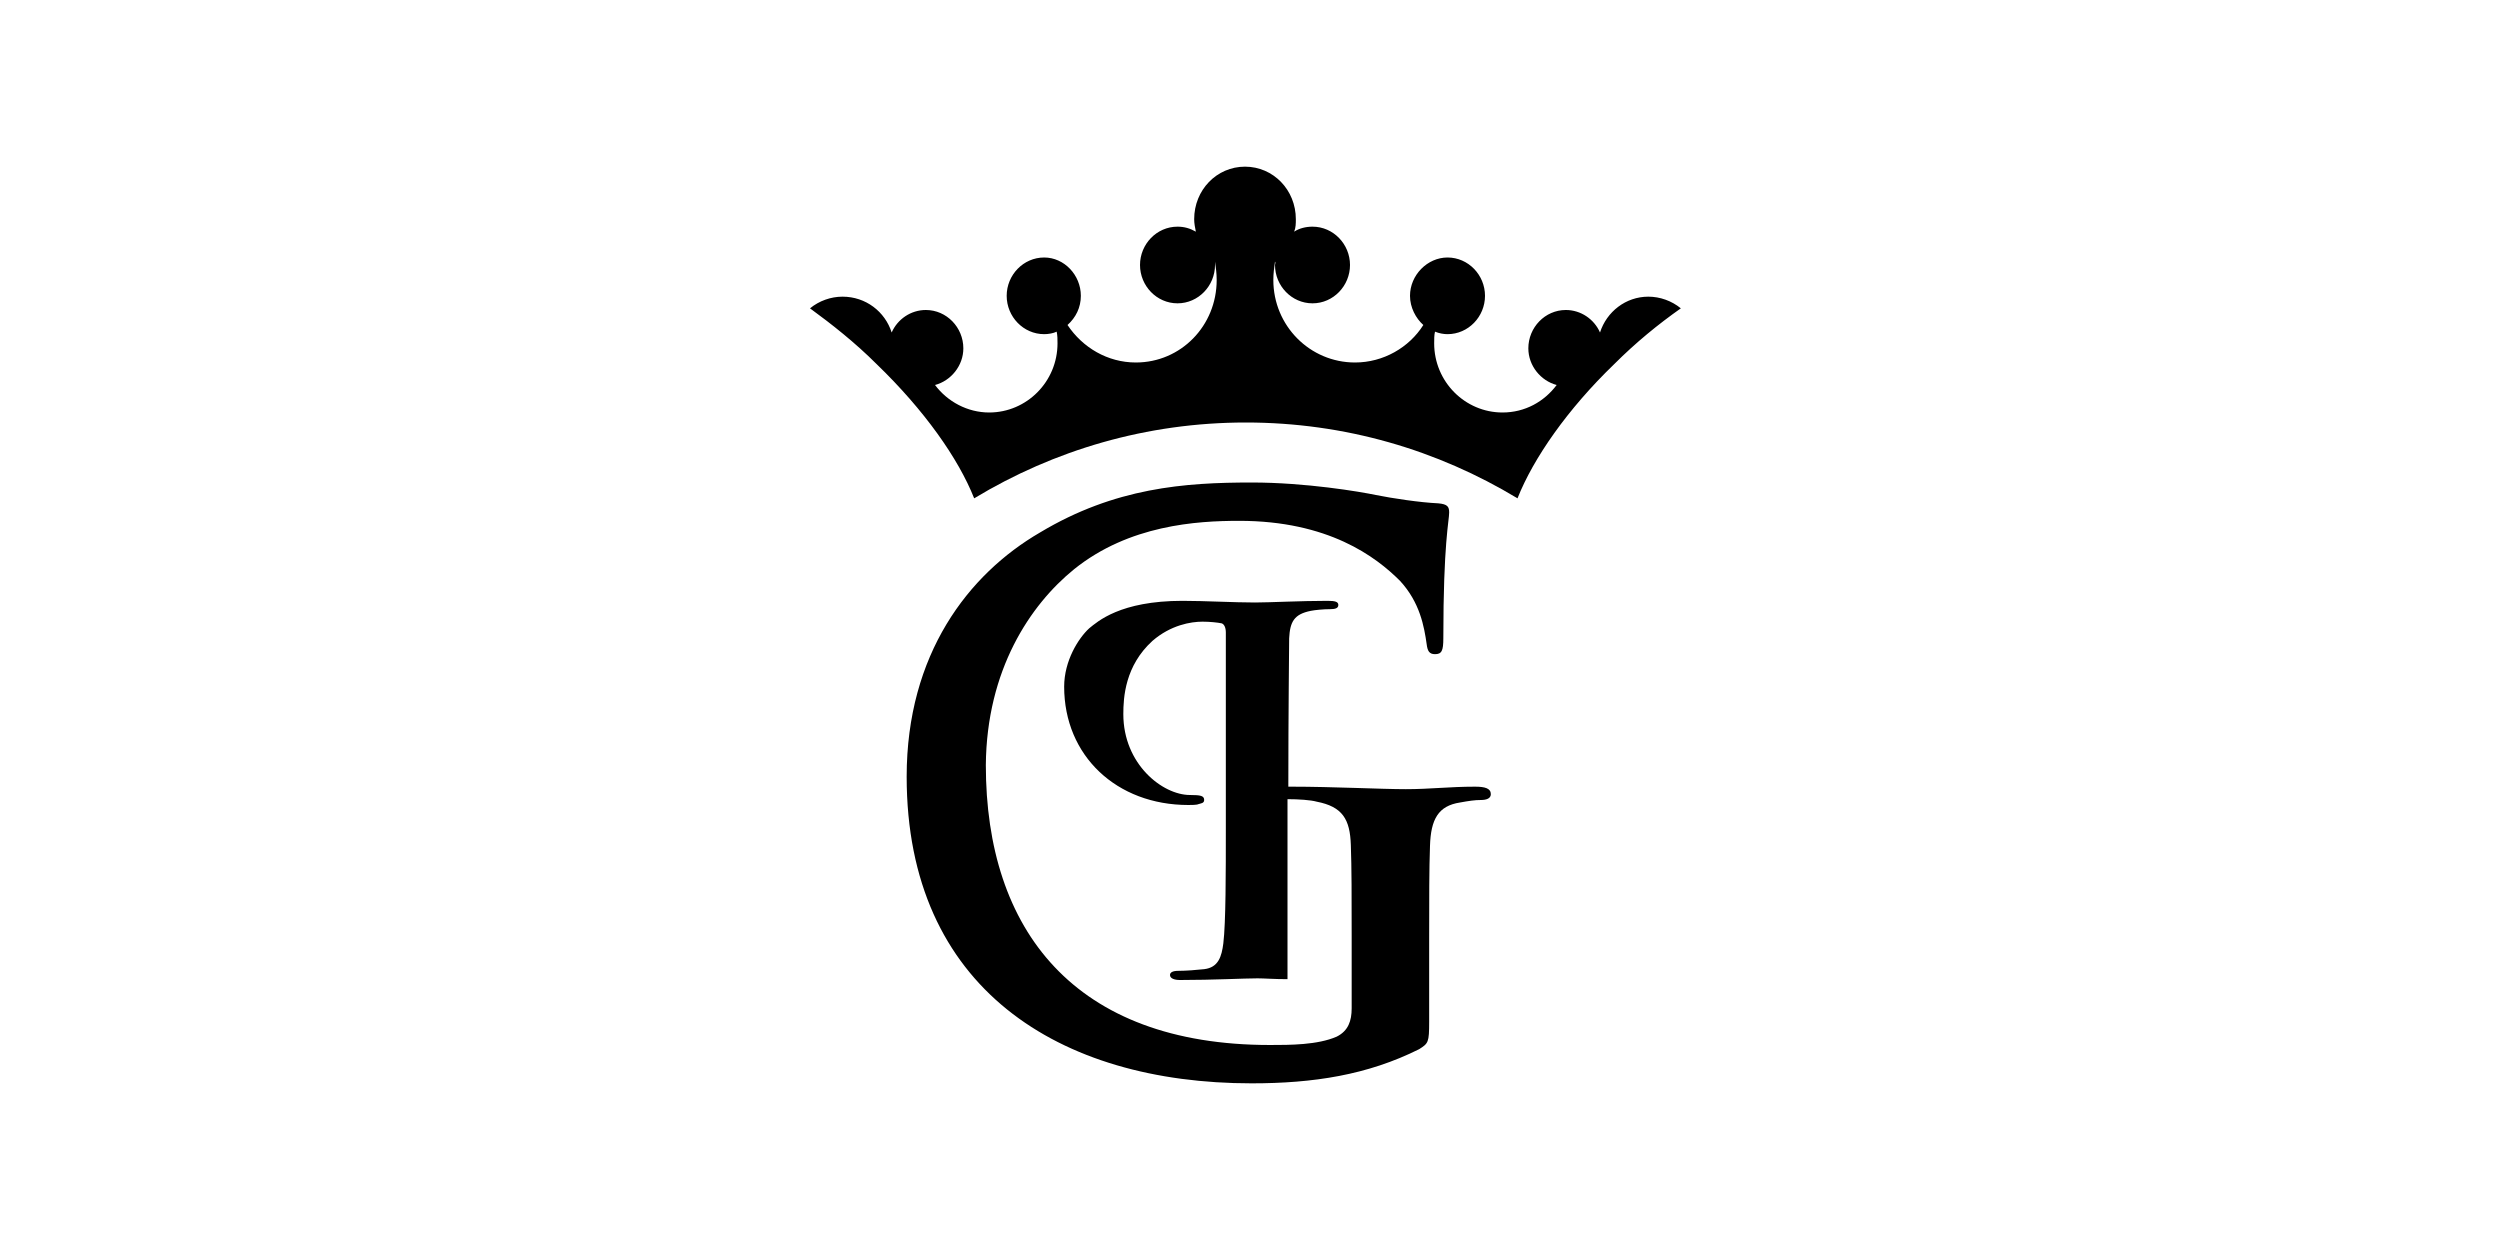 <?xml version="1.0" encoding="utf-8"?>
<!-- Generator: Adobe Illustrator 22.1.0, SVG Export Plug-In . SVG Version: 6.00 Build 0)  -->
<svg version="1.0" id="Layer_1" xmlns="http://www.w3.org/2000/svg" xmlns:xlink="http://www.w3.org/1999/xlink" x="0px" y="0px"
	 viewBox="0 0 300 150" style="enable-background:new 0 0 300 150;" xml:space="preserve">
<title>лого_айгинза</title>
<desc>Created with Sketch.</desc>
<g id="лого_айгинза">
	<g id="Group" transform="translate(37, 6)">
		<path id="Fill-1" d="M79.9,53.8c9.6-5.8,20.7-9.1,32.6-9.1c11.9,0,23,3.3,32.6,9.1c1.9-4.8,6-10.7,11.6-16.1
			c2.6-2.6,5.3-4.8,8-6.7c-1.1-0.9-2.5-1.4-3.9-1.4c-2.7,0-5,1.8-5.8,4.3c-0.7-1.6-2.3-2.7-4.1-2.7c-2.5,0-4.5,2.1-4.5,4.6
			c0,2.1,1.5,3.9,3.4,4.4c-1.5,2-3.8,3.3-6.5,3.3c-4.5,0-8.2-3.7-8.2-8.3c0-0.5,0-1,0.1-1.4c0.5,0.2,1,0.3,1.5,0.3
			c2.5,0,4.5-2.1,4.5-4.6c0-2.5-2-4.6-4.5-4.6c-2.4,0-4.5,2.1-4.5,4.6c0,1.4,0.7,2.7,1.6,3.5c-1.7,2.7-4.8,4.5-8.2,4.5
			c-5.4,0-9.8-4.4-9.8-9.9c0-0.8,0.1-1.5,0.2-2.2c0.1,0.1,0,0.3,0,0.4c0,2.5,2,4.6,4.5,4.6c2.5,0,4.5-2.1,4.5-4.6
			c0-2.5-2-4.6-4.5-4.6c-0.8,0-1.6,0.2-2.2,0.6c0.2-0.5,0.2-1,0.2-1.5c0-3.5-2.7-6.3-6.1-6.3c-3.4,0-6.1,2.8-6.1,6.3
			c0,0.5,0.1,1,0.2,1.5c-0.7-0.4-1.4-0.6-2.2-0.6c-2.5,0-4.5,2.1-4.5,4.6c0,2.5,2,4.6,4.5,4.6c2.5,0,4.5-2.1,4.5-4.6
			c0-0.2,0-0.4,0-0.4c0.1,0.7,0.2,1.4,0.2,2.2c0,5.5-4.3,9.9-9.7,9.9c-3.4,0-6.4-1.8-8.2-4.5c1-0.9,1.6-2.1,1.6-3.5
			c0-2.5-2-4.6-4.4-4.6c-2.5,0-4.5,2.1-4.5,4.6c0,2.5,2,4.6,4.5,4.6c0.5,0,1.1-0.1,1.5-0.3c0.1,0.5,0.1,0.9,0.1,1.4
			c0,4.6-3.7,8.3-8.2,8.3c-2.6,0-5-1.3-6.5-3.3c1.9-0.5,3.4-2.3,3.4-4.4c0-2.5-2-4.6-4.5-4.6c-1.8,0-3.4,1.1-4.1,2.7
			c-0.8-2.5-3.1-4.3-5.9-4.3c-1.4,0-2.8,0.5-3.9,1.4c2.6,1.9,5.4,4.1,8,6.7C73.9,43.2,78,49,79.9,53.8"/>
		<path id="Fill-4" d="M91.9,62.3c6.6-5.3,14.7-5.8,19.8-5.8c10.7,0,16.4,4.3,19.3,7.2c2.4,2.6,2.9,5.5,3.2,7.6
			c0.1,0.8,0.3,1.2,1,1.2c0.8,0,1-0.4,1-1.9c0-11.5,0.7-14.1,0.7-15.1c0-0.7-0.2-1-1.3-1.1c-2.2-0.1-5.5-0.6-7.5-1
			c-1.9-0.4-8.4-1.5-14.9-1.5c-8,0-16.4,0.6-25.4,6c-8.6,5-16,14.6-16,29.3c0,25.4,18.3,36.8,41.4,36.8c7.4,0,13.9-1,20.1-4.1
			c1.1-0.7,1.2-0.8,1.2-3.3v-10.1c0-4.6,0-8.3,0.1-11c0.1-3.2,1-4.8,3.6-5.2c1.1-0.2,1.8-0.3,2.5-0.3c0.7,0,1.2-0.2,1.2-0.7
			c0-0.7-0.7-0.9-1.9-0.9c-3.1,0-5.4,0.3-8.3,0.3c-2.9,0-8.8-0.3-13.7-0.3c-0.1,0-0.2,0-0.4,0c0-8.8,0.1-17,0.1-17.8
			c0.1-2,0.6-2.9,2.6-3.3c0.5-0.1,1.5-0.2,2.3-0.2c0.6,0,1-0.1,1-0.5c0-0.4-0.4-0.5-1.3-0.5c-3.2,0-7,0.2-8.7,0.2
			c-2.5,0-6-0.2-8.7-0.2c-7.5,0-10.2,2.5-11.2,3.3c-1.3,1.2-3,3.9-3,7c0,8.3,6.3,14.2,14.9,14.2c0.3,0,1,0,1.2-0.1
			c0.3-0.1,0.7-0.1,0.7-0.5c0-0.5-0.4-0.6-1.7-0.6c-3.3,0-8-3.7-8-9.7c0-2,0.2-5.8,3.5-8.8c2.2-1.9,4.6-2.3,6-2.3
			c0.9,0,1.8,0.1,2.3,0.2c0.3,0.1,0.5,0.5,0.5,1.1v23.4c0,5.4,0,11.4-0.3,13.9c-0.2,1.6-0.6,2.9-2.3,3.1c-0.9,0.1-2.2,0.2-3.1,0.2
			c-0.7,0-1,0.2-1,0.5c0,0.4,0.5,0.6,1.2,0.6c4,0,7.7-0.2,9.3-0.2c0.8,0,2,0.1,3.6,0.1V89.9c1.3,0,2.8,0.1,3.5,0.3
			c3.1,0.6,4,2.1,4.1,5.2c0.1,2.7,0.1,6.3,0.1,10.9v8.7c0,1.5-0.4,2.7-1.8,3.4c-2.3,1-5.6,1-8,1c-23.5,0-34.1-13.8-34.1-33.6
			C81.4,74.4,86.6,66.6,91.9,62.3"/>
	</g>
</g>
</svg>
